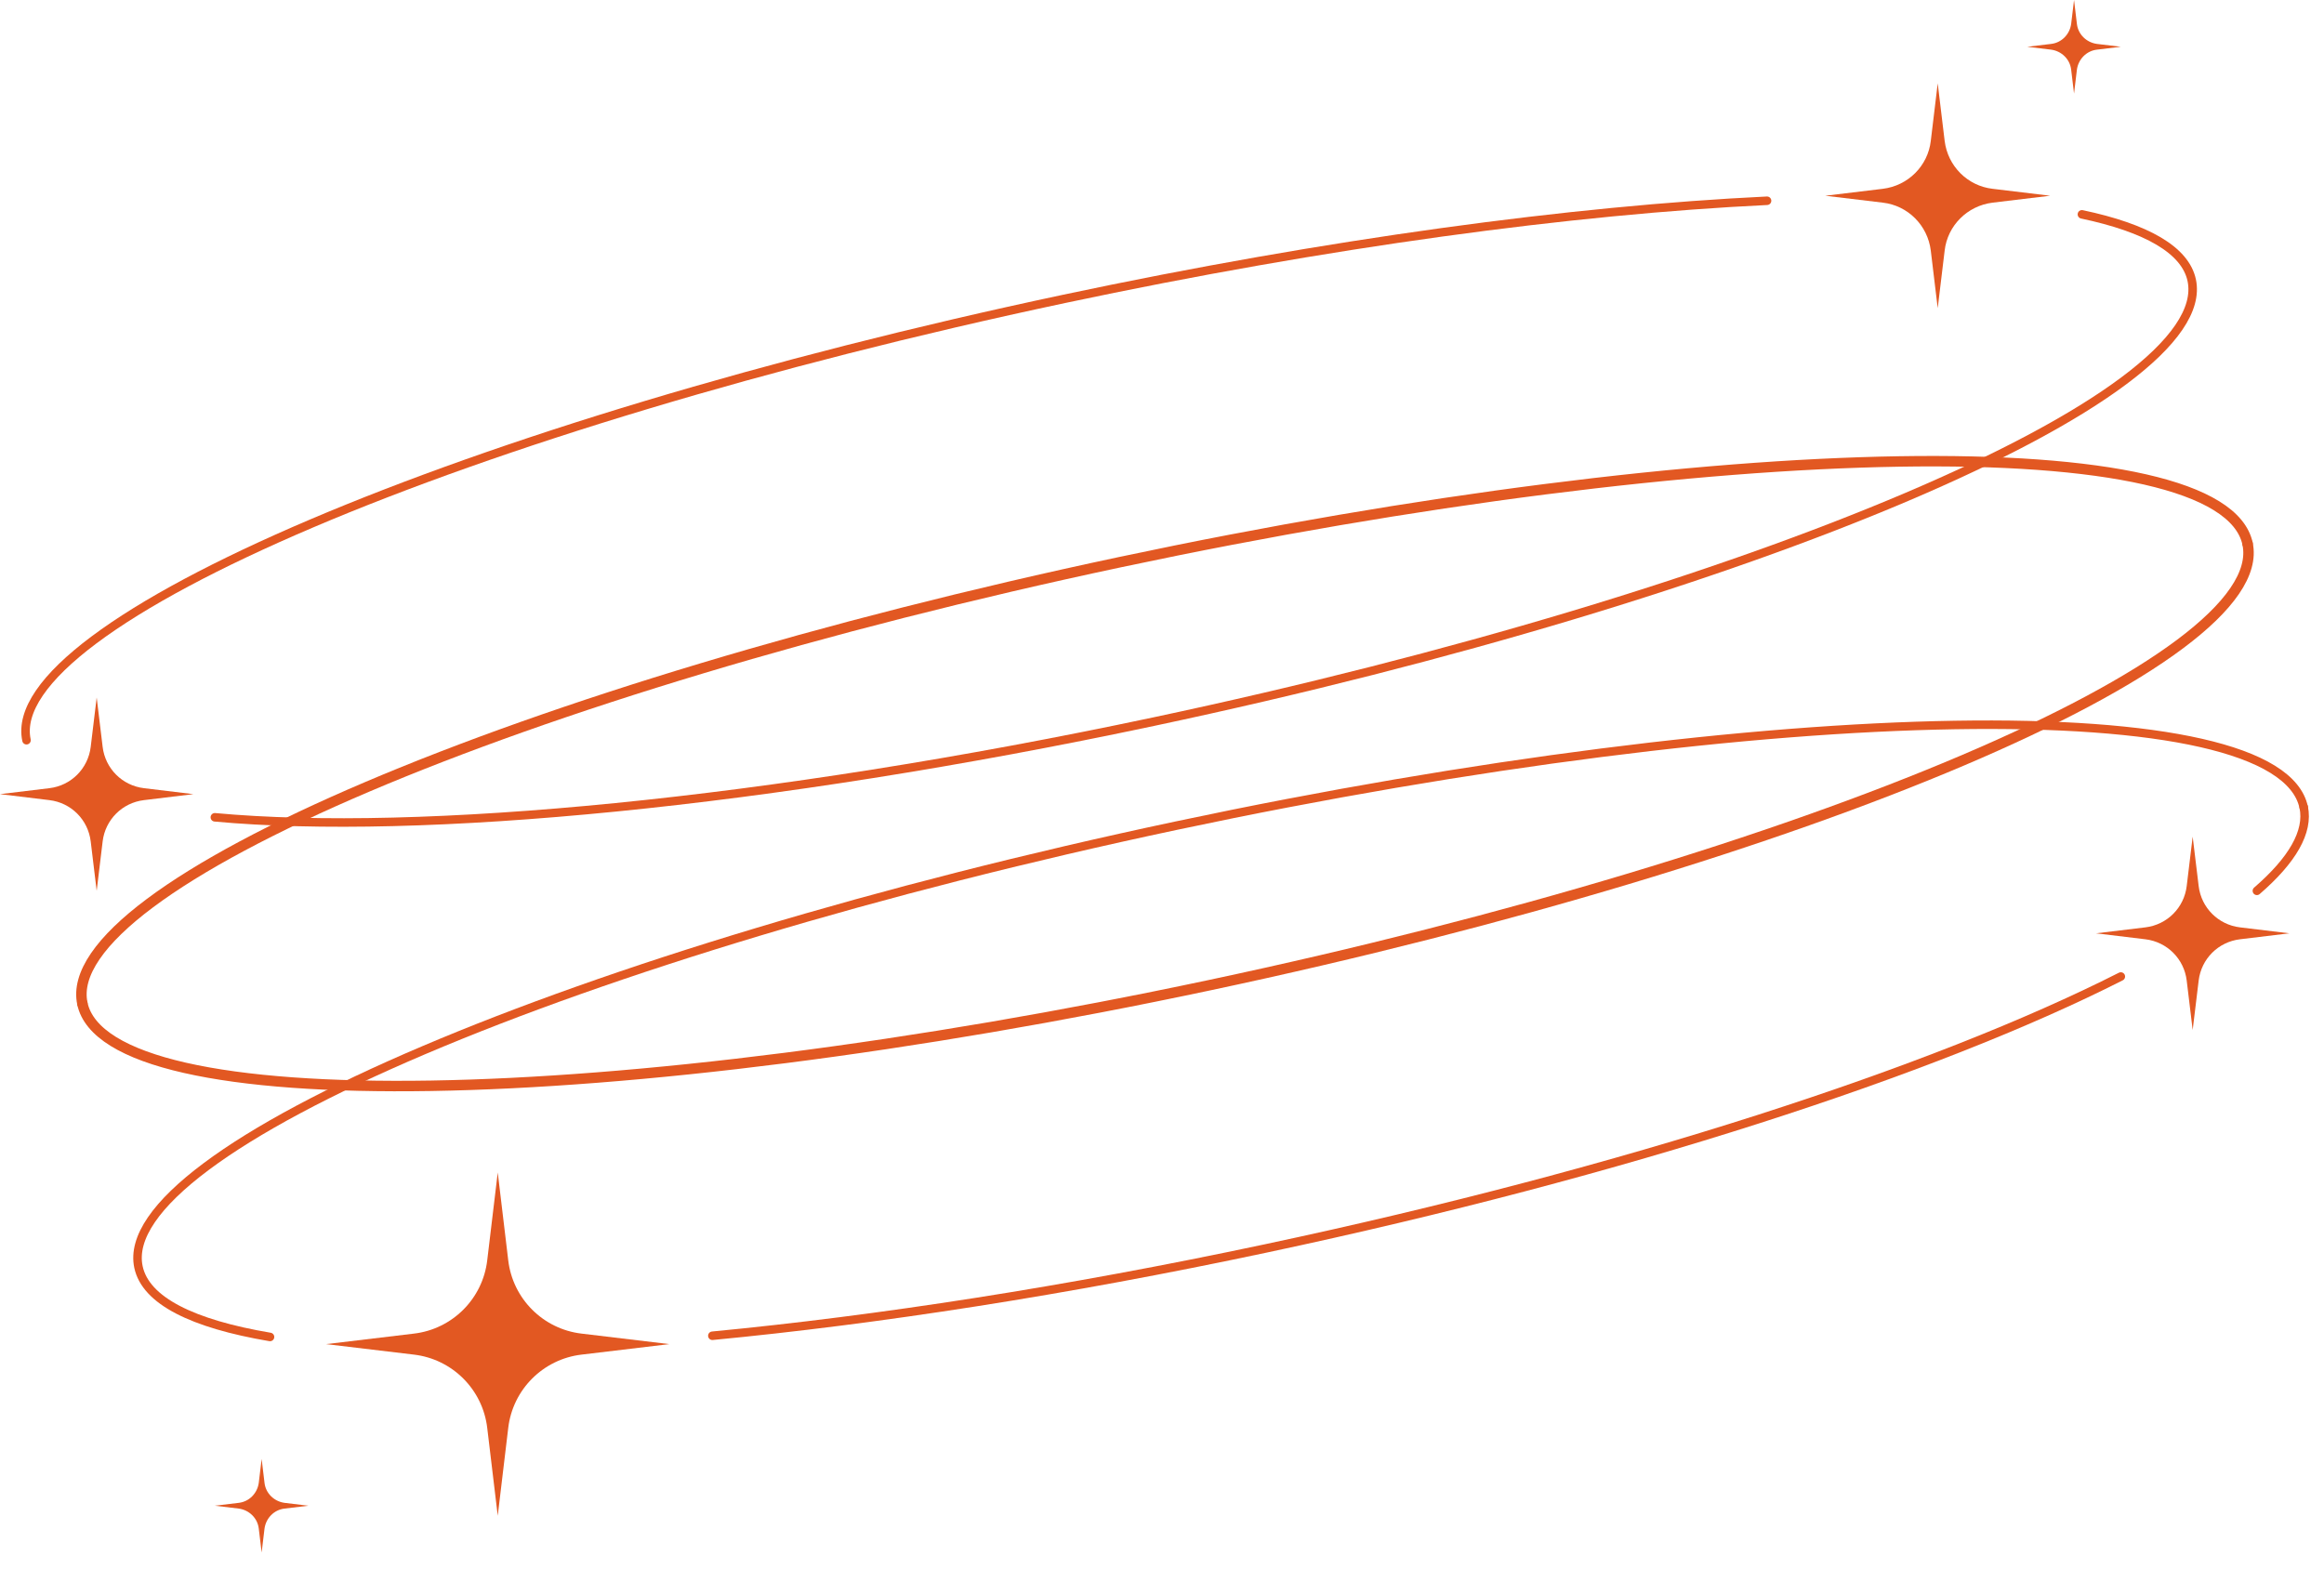 <svg width="120" height="81" viewBox="0 0 120 81" fill="none" xmlns="http://www.w3.org/2000/svg">
<path d="M1.368 38.225C0.086 32.197 24.074 21.991 54.952 15.433C68.548 12.549 81.22 10.847 91.241 10.367" stroke="#E25822" stroke-width="0.44" stroke-linecap="round" stroke-linejoin="round"/>
<path d="M4.253 51.821C2.971 45.793 26.958 35.587 57.836 29.029C88.714 22.471 114.772 22.04 116.054 28.08" stroke="#E25822" stroke-width="0.54" stroke-linecap="round" stroke-linejoin="round"/>
<path d="M13.942 69.041C9.935 68.363 7.519 67.167 7.15 65.429C5.868 59.402 29.855 49.195 60.733 42.638C91.611 36.08 117.669 35.648 118.951 41.688" stroke="#E25822" stroke-width="0.44" stroke-linecap="round" stroke-linejoin="round"/>
<path d="M25.701 60.548L26.243 65.084C26.477 67.069 28.043 68.634 30.027 68.868L34.563 69.411L30.027 69.953C28.043 70.187 26.477 71.753 26.243 73.737L25.701 78.273L25.158 73.737C24.924 71.753 23.359 70.187 21.374 69.953L16.838 69.411L21.374 68.868C23.359 68.634 24.924 67.069 25.158 65.084L25.701 60.548Z" fill="#E25822"/>
<path d="M100.054 4.302L100.412 7.273C100.572 8.579 101.595 9.602 102.889 9.75L105.86 10.108L102.889 10.465C101.583 10.626 100.56 11.649 100.412 12.943L100.054 15.914L99.697 12.943C99.537 11.636 98.513 10.613 97.219 10.465L94.249 10.108L97.219 9.75C98.526 9.59 99.549 8.567 99.697 7.273L100.054 4.302Z" fill="#E25822"/>
<path d="M107.093 0L107.241 1.233C107.302 1.775 107.734 2.194 108.276 2.268L109.509 2.416L108.276 2.564C107.734 2.626 107.315 3.057 107.241 3.599L107.093 4.832L106.945 3.599C106.883 3.057 106.452 2.638 105.909 2.564L104.677 2.416L105.909 2.268C106.452 2.206 106.871 1.775 106.945 1.233L107.093 0Z" fill="#E25822"/>
<path d="M13.51 75.34L13.658 76.573C13.719 77.115 14.151 77.534 14.693 77.608L15.926 77.756L14.693 77.904C14.151 77.966 13.732 78.397 13.658 78.939L13.51 80.172L13.362 78.939C13.3 78.397 12.869 77.978 12.326 77.904L11.094 77.756L12.326 77.608C12.869 77.546 13.288 77.115 13.362 76.573L13.51 75.34Z" fill="#E25822"/>
<path d="M4.992 36.018L5.3 38.57C5.436 39.691 6.311 40.567 7.433 40.702L9.985 41.01L7.433 41.319C6.311 41.454 5.436 42.329 5.3 43.451L4.992 46.003L4.684 43.451C4.548 42.329 3.673 41.454 2.552 41.319L0 41.01L2.552 40.702C3.673 40.567 4.548 39.691 4.684 38.57L4.992 36.018Z" fill="#E25822"/>
<path d="M113.219 43.205L113.528 45.756C113.663 46.878 114.538 47.753 115.66 47.889L118.212 48.197L115.66 48.505C114.538 48.641 113.663 49.516 113.528 50.638L113.219 53.189L112.911 50.638C112.776 49.516 111.9 48.641 110.779 48.505L108.227 48.197L110.779 47.889C111.9 47.753 112.776 46.878 112.911 45.756L113.219 43.205Z" fill="#E25822"/>
<path d="M107.5 11.069C110.828 11.772 112.837 12.906 113.17 14.471C114.452 20.499 90.464 30.705 59.586 37.263C39.605 41.503 21.633 43.18 11.094 42.206" stroke="#E25822" stroke-width="0.44" stroke-linecap="round" stroke-linejoin="round"/>
<path d="M116.054 28.08C117.336 34.108 93.349 44.314 62.471 50.872C31.593 57.429 5.534 57.861 4.252 51.821" stroke="#E25822" stroke-width="0.54" stroke-linecap="round" stroke-linejoin="round"/>
<path d="M109.509 50.428C99.907 55.297 83.87 60.536 65.368 64.468C55.051 66.662 45.276 68.166 36.783 68.979" stroke="#E25822" stroke-width="0.44" stroke-linecap="round" stroke-linejoin="round"/>
<path d="M118.951 41.676C119.222 42.958 118.359 44.425 116.535 46.003" stroke="#E25822" stroke-width="0.44" stroke-linecap="round" stroke-linejoin="round"/>
</svg>
